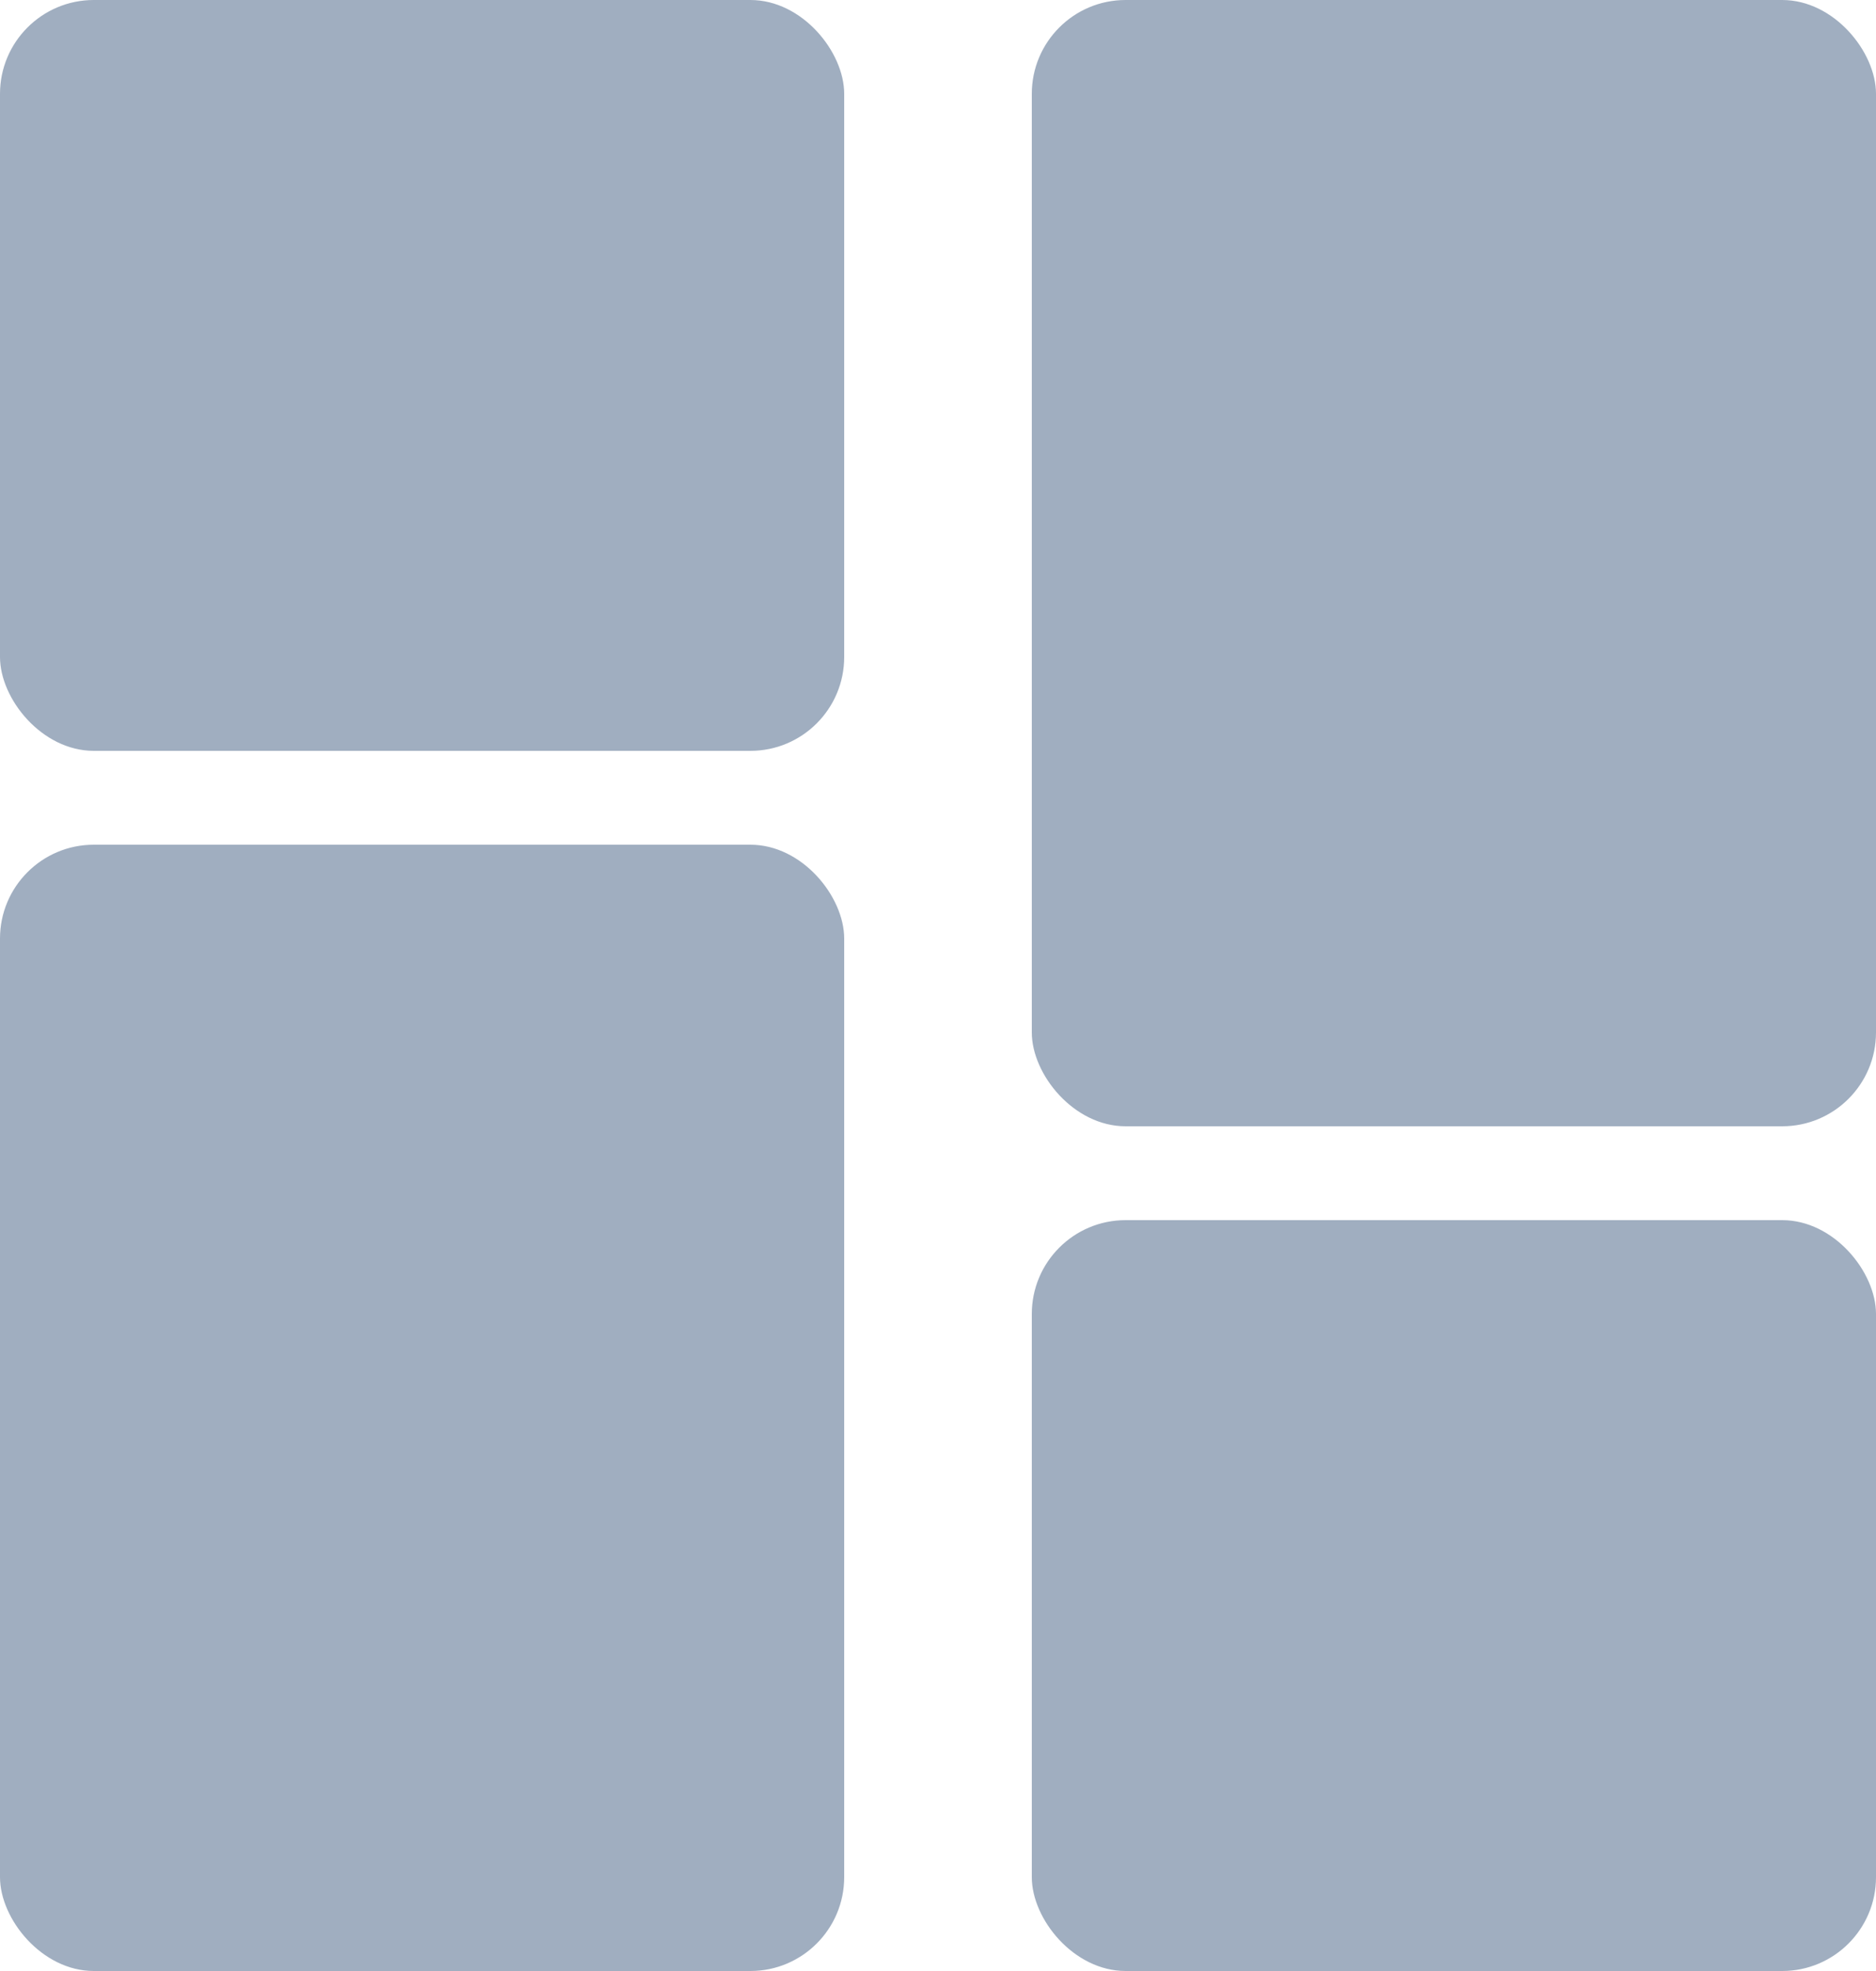 <svg xmlns="http://www.w3.org/2000/svg" width="20" height="21" viewBox="0 0 20 21"><g transform="translate(-32 -152)"><g transform="translate(26 146)"><rect width="9" height="12" rx="1" transform="translate(17 6)" fill="#a0aec0"/><rect width="9" height="12" rx="1" transform="translate(6 15)" fill="#a0aec0"/><rect width="9" height="8" rx="1" transform="translate(6 6)" fill="#a0aec0"/><rect width="9" height="8" rx="1" transform="translate(17 19)" fill="#a0aec0"/></g></g></svg>